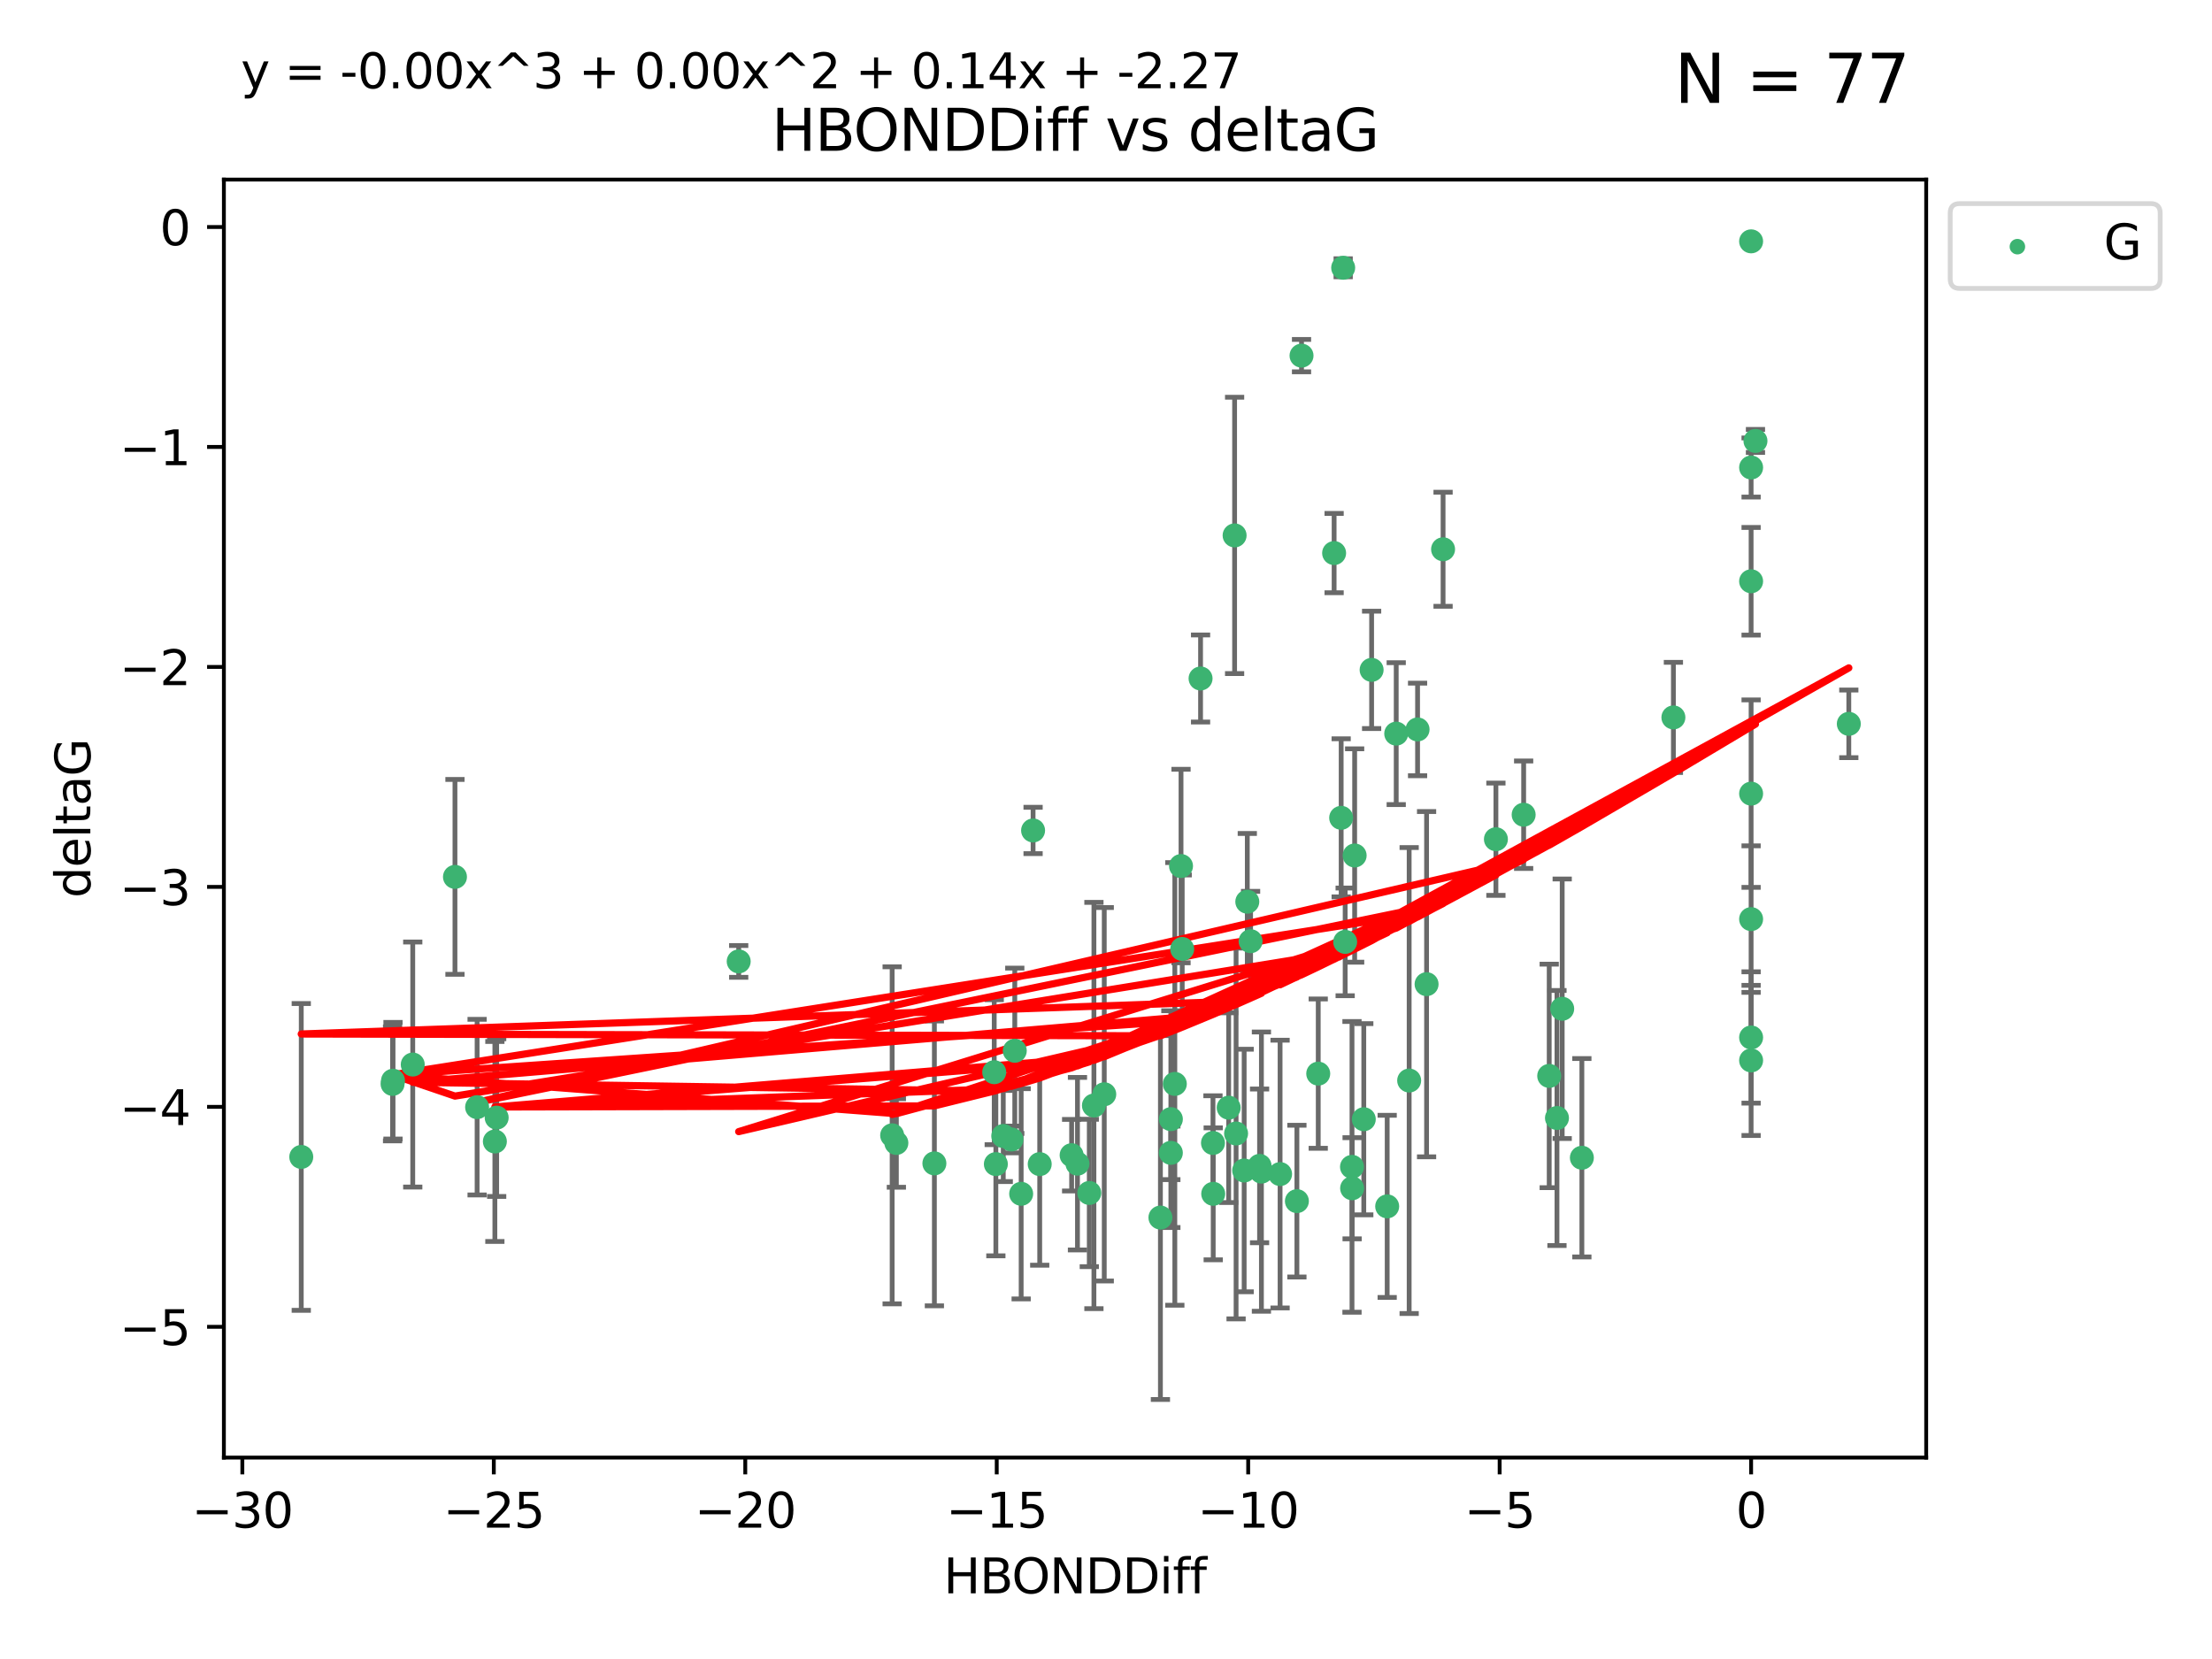 <?xml version="1.0" encoding="utf-8" standalone="no"?>
<!DOCTYPE svg PUBLIC "-//W3C//DTD SVG 1.1//EN"
  "http://www.w3.org/Graphics/SVG/1.1/DTD/svg11.dtd">
<svg xmlns:xlink="http://www.w3.org/1999/xlink" width="460.8pt" height="345.6pt" viewBox="0 0 460.8 345.6" xmlns="http://www.w3.org/2000/svg" version="1.1">
 <defs>
  <style type="text/css">*{stroke-linejoin: round; stroke-linecap: butt}</style>
 </defs>
 <g id="figure_1">
  <g id="patch_1">
   <path d="M 0 345.6 
L 460.8 345.6 
L 460.8 0 
L 0 0 
z
" style="fill: #ffffff"/>
  </g>
  <g id="axes_1">
   <g id="patch_2">
    <path d="M 46.64 303.64 
L 401.26 303.64 
L 401.26 37.411 
L 46.64 37.411 
z
" style="fill: #ffffff"/>
   </g>
   <g id="PathCollection_1">
    <defs>
     <path id="m2b21049354" d="M 0 1.118 
C 0.297 1.118 0.581 1 0.791 0.791 
C 1 0.581 1.118 0.297 1.118 0 
C 1.118 -0.297 1 -0.581 0.791 -0.791 
C 0.581 -1 0.297 -1.118 0 -1.118 
C -0.297 -1.118 -0.581 -1 -0.791 -0.791 
C -1 -0.581 -1.118 -0.297 -1.118 0 
C -1.118 0.297 -1 0.581 -0.791 0.791 
C -0.581 1 -0.297 1.118 0 1.118 
z
" style="stroke: #3cb371"/>
    </defs>
    <g clip-path="url(#pd3317a0eda)">
     <use xlink:href="#m2b21049354" x="212.727" y="248.691" style="fill: #3cb371; stroke: #3cb371"/>
     <use xlink:href="#m2b21049354" x="216.592" y="242.505" style="fill: #3cb371; stroke: #3cb371"/>
     <use xlink:href="#m2b21049354" x="260.521" y="196.07" style="fill: #3cb371; stroke: #3cb371"/>
     <use xlink:href="#m2b21049354" x="252.685" y="238.102" style="fill: #3cb371; stroke: #3cb371"/>
     <use xlink:href="#m2b21049354" x="85.983" y="221.763" style="fill: #3cb371; stroke: #3cb371"/>
     <use xlink:href="#m2b21049354" x="207.116" y="223.36" style="fill: #3cb371; stroke: #3cb371"/>
     <use xlink:href="#m2b21049354" x="226.919" y="248.517" style="fill: #3cb371; stroke: #3cb371"/>
     <use xlink:href="#m2b21049354" x="186.73" y="238.102" style="fill: #3cb371; stroke: #3cb371"/>
     <use xlink:href="#m2b21049354" x="81.87" y="225.131" style="fill: #3cb371; stroke: #3cb371"/>
     <use xlink:href="#m2b21049354" x="94.778" y="182.67" style="fill: #3cb371; stroke: #3cb371"/>
     <use xlink:href="#m2b21049354" x="281.671" y="247.536" style="fill: #3cb371; stroke: #3cb371"/>
     <use xlink:href="#m2b21049354" x="207.456" y="242.502" style="fill: #3cb371; stroke: #3cb371"/>
     <use xlink:href="#m2b21049354" x="194.65" y="242.354" style="fill: #3cb371; stroke: #3cb371"/>
     <use xlink:href="#m2b21049354" x="103.09" y="237.79" style="fill: #3cb371; stroke: #3cb371"/>
     <use xlink:href="#m2b21049354" x="230.037" y="227.955" style="fill: #3cb371; stroke: #3cb371"/>
     <use xlink:href="#m2b21049354" x="270.168" y="250.217" style="fill: #3cb371; stroke: #3cb371"/>
     <use xlink:href="#m2b21049354" x="224.458" y="242.416" style="fill: #3cb371; stroke: #3cb371"/>
     <use xlink:href="#m2b21049354" x="257.499" y="236.13" style="fill: #3cb371; stroke: #3cb371"/>
     <use xlink:href="#m2b21049354" x="262.393" y="242.871" style="fill: #3cb371; stroke: #3cb371"/>
     <use xlink:href="#m2b21049354" x="241.737" y="253.638" style="fill: #3cb371; stroke: #3cb371"/>
     <use xlink:href="#m2b21049354" x="62.759" y="241.011" style="fill: #3cb371; stroke: #3cb371"/>
     <use xlink:href="#m2b21049354" x="259.181" y="243.836" style="fill: #3cb371; stroke: #3cb371"/>
     <use xlink:href="#m2b21049354" x="208.999" y="236.648" style="fill: #3cb371; stroke: #3cb371"/>
     <use xlink:href="#m2b21049354" x="103.465" y="232.821" style="fill: #3cb371; stroke: #3cb371"/>
     <use xlink:href="#m2b21049354" x="227.884" y="230.297" style="fill: #3cb371; stroke: #3cb371"/>
     <use xlink:href="#m2b21049354" x="257.191" y="111.536" style="fill: #3cb371; stroke: #3cb371"/>
     <use xlink:href="#m2b21049354" x="288.976" y="251.31" style="fill: #3cb371; stroke: #3cb371"/>
     <use xlink:href="#m2b21049354" x="210.703" y="237.373" style="fill: #3cb371; stroke: #3cb371"/>
     <use xlink:href="#m2b21049354" x="243.913" y="233.137" style="fill: #3cb371; stroke: #3cb371"/>
     <use xlink:href="#m2b21049354" x="262.778" y="244.07" style="fill: #3cb371; stroke: #3cb371"/>
     <use xlink:href="#m2b21049354" x="185.851" y="236.508" style="fill: #3cb371; stroke: #3cb371"/>
     <use xlink:href="#m2b21049354" x="223.24" y="240.646" style="fill: #3cb371; stroke: #3cb371"/>
     <use xlink:href="#m2b21049354" x="255.956" y="230.749" style="fill: #3cb371; stroke: #3cb371"/>
     <use xlink:href="#m2b21049354" x="246.277" y="197.691" style="fill: #3cb371; stroke: #3cb371"/>
     <use xlink:href="#m2b21049354" x="252.735" y="248.693" style="fill: #3cb371; stroke: #3cb371"/>
     <use xlink:href="#m2b21049354" x="385.141" y="150.79" style="fill: #3cb371; stroke: #3cb371"/>
     <use xlink:href="#m2b21049354" x="280.223" y="196.212" style="fill: #3cb371; stroke: #3cb371"/>
     <use xlink:href="#m2b21049354" x="266.665" y="244.58" style="fill: #3cb371; stroke: #3cb371"/>
     <use xlink:href="#m2b21049354" x="281.646" y="243.079" style="fill: #3cb371; stroke: #3cb371"/>
     <use xlink:href="#m2b21049354" x="284.101" y="233.156" style="fill: #3cb371; stroke: #3cb371"/>
     <use xlink:href="#m2b21049354" x="243.909" y="240.158" style="fill: #3cb371; stroke: #3cb371"/>
     <use xlink:href="#m2b21049354" x="282.198" y="178.215" style="fill: #3cb371; stroke: #3cb371"/>
     <use xlink:href="#m2b21049354" x="274.613" y="223.657" style="fill: #3cb371; stroke: #3cb371"/>
     <use xlink:href="#m2b21049354" x="271.132" y="74.085" style="fill: #3cb371; stroke: #3cb371"/>
     <use xlink:href="#m2b21049354" x="211.397" y="218.896" style="fill: #3cb371; stroke: #3cb371"/>
     <use xlink:href="#m2b21049354" x="297.182" y="205.02" style="fill: #3cb371; stroke: #3cb371"/>
     <use xlink:href="#m2b21049354" x="81.78" y="225.798" style="fill: #3cb371; stroke: #3cb371"/>
     <use xlink:href="#m2b21049354" x="250.1" y="141.34" style="fill: #3cb371; stroke: #3cb371"/>
     <use xlink:href="#m2b21049354" x="277.921" y="115.216" style="fill: #3cb371; stroke: #3cb371"/>
     <use xlink:href="#m2b21049354" x="300.619" y="114.422" style="fill: #3cb371; stroke: #3cb371"/>
     <use xlink:href="#m2b21049354" x="99.391" y="230.638" style="fill: #3cb371; stroke: #3cb371"/>
     <use xlink:href="#m2b21049354" x="317.404" y="169.721" style="fill: #3cb371; stroke: #3cb371"/>
     <use xlink:href="#m2b21049354" x="246.028" y="180.41" style="fill: #3cb371; stroke: #3cb371"/>
     <use xlink:href="#m2b21049354" x="244.738" y="225.797" style="fill: #3cb371; stroke: #3cb371"/>
     <use xlink:href="#m2b21049354" x="153.884" y="200.28" style="fill: #3cb371; stroke: #3cb371"/>
     <use xlink:href="#m2b21049354" x="290.858" y="152.83" style="fill: #3cb371; stroke: #3cb371"/>
     <use xlink:href="#m2b21049354" x="311.626" y="174.823" style="fill: #3cb371; stroke: #3cb371"/>
     <use xlink:href="#m2b21049354" x="295.306" y="151.956" style="fill: #3cb371; stroke: #3cb371"/>
     <use xlink:href="#m2b21049354" x="325.435" y="210.144" style="fill: #3cb371; stroke: #3cb371"/>
     <use xlink:href="#m2b21049354" x="324.345" y="232.901" style="fill: #3cb371; stroke: #3cb371"/>
     <use xlink:href="#m2b21049354" x="293.554" y="225.096" style="fill: #3cb371; stroke: #3cb371"/>
     <use xlink:href="#m2b21049354" x="364.788" y="191.466" style="fill: #3cb371; stroke: #3cb371"/>
     <use xlink:href="#m2b21049354" x="279.809" y="55.778" style="fill: #3cb371; stroke: #3cb371"/>
     <use xlink:href="#m2b21049354" x="285.733" y="139.545" style="fill: #3cb371; stroke: #3cb371"/>
     <use xlink:href="#m2b21049354" x="364.788" y="216.124" style="fill: #3cb371; stroke: #3cb371"/>
     <use xlink:href="#m2b21049354" x="364.788" y="121.09" style="fill: #3cb371; stroke: #3cb371"/>
     <use xlink:href="#m2b21049354" x="364.788" y="50.277" style="fill: #3cb371; stroke: #3cb371"/>
     <use xlink:href="#m2b21049354" x="259.835" y="187.84" style="fill: #3cb371; stroke: #3cb371"/>
     <use xlink:href="#m2b21049354" x="215.21" y="173.001" style="fill: #3cb371; stroke: #3cb371"/>
     <use xlink:href="#m2b21049354" x="322.729" y="224.132" style="fill: #3cb371; stroke: #3cb371"/>
     <use xlink:href="#m2b21049354" x="329.532" y="241.18" style="fill: #3cb371; stroke: #3cb371"/>
     <use xlink:href="#m2b21049354" x="348.6" y="149.451" style="fill: #3cb371; stroke: #3cb371"/>
     <use xlink:href="#m2b21049354" x="365.695" y="91.853" style="fill: #3cb371; stroke: #3cb371"/>
     <use xlink:href="#m2b21049354" x="364.788" y="220.907" style="fill: #3cb371; stroke: #3cb371"/>
     <use xlink:href="#m2b21049354" x="364.788" y="165.329" style="fill: #3cb371; stroke: #3cb371"/>
     <use xlink:href="#m2b21049354" x="364.788" y="97.388" style="fill: #3cb371; stroke: #3cb371"/>
     <use xlink:href="#m2b21049354" x="279.389" y="170.367" style="fill: #3cb371; stroke: #3cb371"/>
    </g>
   </g>
   <g id="matplotlib.axis_1">
    <g id="xtick_1">
     <g id="line2d_1">
      <defs>
       <path id="madc576a095" d="M 0 0 
L 0 3.5 
" style="stroke: #000000; stroke-width: 0.8"/>
      </defs>
      <g>
       <use xlink:href="#madc576a095" x="50.486" y="303.64" style="stroke: #000000; stroke-width: 0.8"/>
      </g>
     </g>
     <g id="text_1">
      <!-- −30 -->
      <g transform="translate(39.933 318.238)scale(0.1 -0.1)">
       <defs>
        <path id="DejaVuSans-2212" d="M 678 2272 
L 4684 2272 
L 4684 1741 
L 678 1741 
L 678 2272 
z
" transform="scale(0.016)"/>
        <path id="DejaVuSans-33" d="M 2597 2516 
Q 3050 2419 3304 2112 
Q 3559 1806 3559 1356 
Q 3559 666 3084 287 
Q 2609 -91 1734 -91 
Q 1441 -91 1130 -33 
Q 819 25 488 141 
L 488 750 
Q 750 597 1062 519 
Q 1375 441 1716 441 
Q 2309 441 2620 675 
Q 2931 909 2931 1356 
Q 2931 1769 2642 2001 
Q 2353 2234 1838 2234 
L 1294 2234 
L 1294 2753 
L 1863 2753 
Q 2328 2753 2575 2939 
Q 2822 3125 2822 3475 
Q 2822 3834 2567 4026 
Q 2313 4219 1838 4219 
Q 1578 4219 1281 4162 
Q 984 4106 628 3988 
L 628 4550 
Q 988 4650 1302 4700 
Q 1616 4750 1894 4750 
Q 2613 4750 3031 4423 
Q 3450 4097 3450 3541 
Q 3450 3153 3228 2886 
Q 3006 2619 2597 2516 
z
" transform="scale(0.016)"/>
        <path id="DejaVuSans-30" d="M 2034 4250 
Q 1547 4250 1301 3770 
Q 1056 3291 1056 2328 
Q 1056 1369 1301 889 
Q 1547 409 2034 409 
Q 2525 409 2770 889 
Q 3016 1369 3016 2328 
Q 3016 3291 2770 3770 
Q 2525 4250 2034 4250 
z
M 2034 4750 
Q 2819 4750 3233 4129 
Q 3647 3509 3647 2328 
Q 3647 1150 3233 529 
Q 2819 -91 2034 -91 
Q 1250 -91 836 529 
Q 422 1150 422 2328 
Q 422 3509 836 4129 
Q 1250 4750 2034 4750 
z
" transform="scale(0.016)"/>
       </defs>
       <use xlink:href="#DejaVuSans-2212"/>
       <use xlink:href="#DejaVuSans-33" x="83.789"/>
       <use xlink:href="#DejaVuSans-30" x="147.412"/>
      </g>
     </g>
    </g>
    <g id="xtick_2">
     <g id="line2d_2">
      <g>
       <use xlink:href="#madc576a095" x="102.869" y="303.64" style="stroke: #000000; stroke-width: 0.8"/>
      </g>
     </g>
     <g id="text_2">
      <!-- −25 -->
      <g transform="translate(92.317 318.238)scale(0.1 -0.1)">
       <defs>
        <path id="DejaVuSans-32" d="M 1228 531 
L 3431 531 
L 3431 0 
L 469 0 
L 469 531 
Q 828 903 1448 1529 
Q 2069 2156 2228 2338 
Q 2531 2678 2651 2914 
Q 2772 3150 2772 3378 
Q 2772 3750 2511 3984 
Q 2250 4219 1831 4219 
Q 1534 4219 1204 4116 
Q 875 4013 500 3803 
L 500 4441 
Q 881 4594 1212 4672 
Q 1544 4750 1819 4750 
Q 2544 4750 2975 4387 
Q 3406 4025 3406 3419 
Q 3406 3131 3298 2873 
Q 3191 2616 2906 2266 
Q 2828 2175 2409 1742 
Q 1991 1309 1228 531 
z
" transform="scale(0.016)"/>
        <path id="DejaVuSans-35" d="M 691 4666 
L 3169 4666 
L 3169 4134 
L 1269 4134 
L 1269 2991 
Q 1406 3038 1543 3061 
Q 1681 3084 1819 3084 
Q 2600 3084 3056 2656 
Q 3513 2228 3513 1497 
Q 3513 744 3044 326 
Q 2575 -91 1722 -91 
Q 1428 -91 1123 -41 
Q 819 9 494 109 
L 494 744 
Q 775 591 1075 516 
Q 1375 441 1709 441 
Q 2250 441 2565 725 
Q 2881 1009 2881 1497 
Q 2881 1984 2565 2268 
Q 2250 2553 1709 2553 
Q 1456 2553 1204 2497 
Q 953 2441 691 2322 
L 691 4666 
z
" transform="scale(0.016)"/>
       </defs>
       <use xlink:href="#DejaVuSans-2212"/>
       <use xlink:href="#DejaVuSans-32" x="83.789"/>
       <use xlink:href="#DejaVuSans-35" x="147.412"/>
      </g>
     </g>
    </g>
    <g id="xtick_3">
     <g id="line2d_3">
      <g>
       <use xlink:href="#madc576a095" x="155.253" y="303.64" style="stroke: #000000; stroke-width: 0.8"/>
      </g>
     </g>
     <g id="text_3">
      <!-- −20 -->
      <g transform="translate(144.701 318.238)scale(0.1 -0.1)">
       <use xlink:href="#DejaVuSans-2212"/>
       <use xlink:href="#DejaVuSans-32" x="83.789"/>
       <use xlink:href="#DejaVuSans-30" x="147.412"/>
      </g>
     </g>
    </g>
    <g id="xtick_4">
     <g id="line2d_4">
      <g>
       <use xlink:href="#madc576a095" x="207.637" y="303.64" style="stroke: #000000; stroke-width: 0.8"/>
      </g>
     </g>
     <g id="text_4">
      <!-- −15 -->
      <g transform="translate(197.084 318.238)scale(0.1 -0.1)">
       <defs>
        <path id="DejaVuSans-31" d="M 794 531 
L 1825 531 
L 1825 4091 
L 703 3866 
L 703 4441 
L 1819 4666 
L 2450 4666 
L 2450 531 
L 3481 531 
L 3481 0 
L 794 0 
L 794 531 
z
" transform="scale(0.016)"/>
       </defs>
       <use xlink:href="#DejaVuSans-2212"/>
       <use xlink:href="#DejaVuSans-31" x="83.789"/>
       <use xlink:href="#DejaVuSans-35" x="147.412"/>
      </g>
     </g>
    </g>
    <g id="xtick_5">
     <g id="line2d_5">
      <g>
       <use xlink:href="#madc576a095" x="260.02" y="303.64" style="stroke: #000000; stroke-width: 0.8"/>
      </g>
     </g>
     <g id="text_5">
      <!-- −10 -->
      <g transform="translate(249.468 318.238)scale(0.1 -0.1)">
       <use xlink:href="#DejaVuSans-2212"/>
       <use xlink:href="#DejaVuSans-31" x="83.789"/>
       <use xlink:href="#DejaVuSans-30" x="147.412"/>
      </g>
     </g>
    </g>
    <g id="xtick_6">
     <g id="line2d_6">
      <g>
       <use xlink:href="#madc576a095" x="312.404" y="303.64" style="stroke: #000000; stroke-width: 0.8"/>
      </g>
     </g>
     <g id="text_6">
      <!-- −5 -->
      <g transform="translate(305.033 318.238)scale(0.1 -0.1)">
       <use xlink:href="#DejaVuSans-2212"/>
       <use xlink:href="#DejaVuSans-35" x="83.789"/>
      </g>
     </g>
    </g>
    <g id="xtick_7">
     <g id="line2d_7">
      <g>
       <use xlink:href="#madc576a095" x="364.788" y="303.64" style="stroke: #000000; stroke-width: 0.8"/>
      </g>
     </g>
     <g id="text_7">
      <!-- 0 -->
      <g transform="translate(361.606 318.238)scale(0.1 -0.1)">
       <use xlink:href="#DejaVuSans-30"/>
      </g>
     </g>
    </g>
    <g id="text_8">
     <!-- HBONDDiff -->
     <g transform="translate(196.561 331.917)scale(0.1 -0.1)">
      <defs>
       <path id="DejaVuSans-48" d="M 628 4666 
L 1259 4666 
L 1259 2753 
L 3553 2753 
L 3553 4666 
L 4184 4666 
L 4184 0 
L 3553 0 
L 3553 2222 
L 1259 2222 
L 1259 0 
L 628 0 
L 628 4666 
z
" transform="scale(0.016)"/>
       <path id="DejaVuSans-42" d="M 1259 2228 
L 1259 519 
L 2272 519 
Q 2781 519 3026 730 
Q 3272 941 3272 1375 
Q 3272 1813 3026 2020 
Q 2781 2228 2272 2228 
L 1259 2228 
z
M 1259 4147 
L 1259 2741 
L 2194 2741 
Q 2656 2741 2882 2914 
Q 3109 3088 3109 3444 
Q 3109 3797 2882 3972 
Q 2656 4147 2194 4147 
L 1259 4147 
z
M 628 4666 
L 2241 4666 
Q 2963 4666 3353 4366 
Q 3744 4066 3744 3513 
Q 3744 3084 3544 2831 
Q 3344 2578 2956 2516 
Q 3422 2416 3680 2098 
Q 3938 1781 3938 1306 
Q 3938 681 3513 340 
Q 3088 0 2303 0 
L 628 0 
L 628 4666 
z
" transform="scale(0.016)"/>
       <path id="DejaVuSans-4f" d="M 2522 4238 
Q 1834 4238 1429 3725 
Q 1025 3213 1025 2328 
Q 1025 1447 1429 934 
Q 1834 422 2522 422 
Q 3209 422 3611 934 
Q 4013 1447 4013 2328 
Q 4013 3213 3611 3725 
Q 3209 4238 2522 4238 
z
M 2522 4750 
Q 3503 4750 4090 4092 
Q 4678 3434 4678 2328 
Q 4678 1225 4090 567 
Q 3503 -91 2522 -91 
Q 1538 -91 948 565 
Q 359 1222 359 2328 
Q 359 3434 948 4092 
Q 1538 4750 2522 4750 
z
" transform="scale(0.016)"/>
       <path id="DejaVuSans-4e" d="M 628 4666 
L 1478 4666 
L 3547 763 
L 3547 4666 
L 4159 4666 
L 4159 0 
L 3309 0 
L 1241 3903 
L 1241 0 
L 628 0 
L 628 4666 
z
" transform="scale(0.016)"/>
       <path id="DejaVuSans-44" d="M 1259 4147 
L 1259 519 
L 2022 519 
Q 2988 519 3436 956 
Q 3884 1394 3884 2338 
Q 3884 3275 3436 3711 
Q 2988 4147 2022 4147 
L 1259 4147 
z
M 628 4666 
L 1925 4666 
Q 3281 4666 3915 4102 
Q 4550 3538 4550 2338 
Q 4550 1131 3912 565 
Q 3275 0 1925 0 
L 628 0 
L 628 4666 
z
" transform="scale(0.016)"/>
       <path id="DejaVuSans-69" d="M 603 3500 
L 1178 3500 
L 1178 0 
L 603 0 
L 603 3500 
z
M 603 4863 
L 1178 4863 
L 1178 4134 
L 603 4134 
L 603 4863 
z
" transform="scale(0.016)"/>
       <path id="DejaVuSans-66" d="M 2375 4863 
L 2375 4384 
L 1825 4384 
Q 1516 4384 1395 4259 
Q 1275 4134 1275 3809 
L 1275 3500 
L 2222 3500 
L 2222 3053 
L 1275 3053 
L 1275 0 
L 697 0 
L 697 3053 
L 147 3053 
L 147 3500 
L 697 3500 
L 697 3744 
Q 697 4328 969 4595 
Q 1241 4863 1831 4863 
L 2375 4863 
z
" transform="scale(0.016)"/>
      </defs>
      <use xlink:href="#DejaVuSans-48"/>
      <use xlink:href="#DejaVuSans-42" x="75.195"/>
      <use xlink:href="#DejaVuSans-4f" x="142.049"/>
      <use xlink:href="#DejaVuSans-4e" x="220.76"/>
      <use xlink:href="#DejaVuSans-44" x="295.564"/>
      <use xlink:href="#DejaVuSans-44" x="372.566"/>
      <use xlink:href="#DejaVuSans-69" x="449.568"/>
      <use xlink:href="#DejaVuSans-66" x="477.352"/>
      <use xlink:href="#DejaVuSans-66" x="512.557"/>
     </g>
    </g>
   </g>
   <g id="matplotlib.axis_2">
    <g id="ytick_1">
     <g id="line2d_8">
      <defs>
       <path id="m69646405a8" d="M 0 0 
L -3.5 0 
" style="stroke: #000000; stroke-width: 0.8"/>
      </defs>
      <g>
       <use xlink:href="#m69646405a8" x="46.64" y="276.398" style="stroke: #000000; stroke-width: 0.8"/>
      </g>
     </g>
     <g id="text_9">
      <!-- −5 -->
      <g transform="translate(24.898 280.197)scale(0.1 -0.1)">
       <use xlink:href="#DejaVuSans-2212"/>
       <use xlink:href="#DejaVuSans-35" x="83.789"/>
      </g>
     </g>
    </g>
    <g id="ytick_2">
     <g id="line2d_9">
      <g>
       <use xlink:href="#m69646405a8" x="46.64" y="230.575" style="stroke: #000000; stroke-width: 0.8"/>
      </g>
     </g>
     <g id="text_10">
      <!-- −4 -->
      <g transform="translate(24.898 234.375)scale(0.1 -0.1)">
       <defs>
        <path id="DejaVuSans-34" d="M 2419 4116 
L 825 1625 
L 2419 1625 
L 2419 4116 
z
M 2253 4666 
L 3047 4666 
L 3047 1625 
L 3713 1625 
L 3713 1100 
L 3047 1100 
L 3047 0 
L 2419 0 
L 2419 1100 
L 313 1100 
L 313 1709 
L 2253 4666 
z
" transform="scale(0.016)"/>
       </defs>
       <use xlink:href="#DejaVuSans-2212"/>
       <use xlink:href="#DejaVuSans-34" x="83.789"/>
      </g>
     </g>
    </g>
    <g id="ytick_3">
     <g id="line2d_10">
      <g>
       <use xlink:href="#m69646405a8" x="46.64" y="184.753" style="stroke: #000000; stroke-width: 0.8"/>
      </g>
     </g>
     <g id="text_11">
      <!-- −3 -->
      <g transform="translate(24.898 188.552)scale(0.1 -0.1)">
       <use xlink:href="#DejaVuSans-2212"/>
       <use xlink:href="#DejaVuSans-33" x="83.789"/>
      </g>
     </g>
    </g>
    <g id="ytick_4">
     <g id="line2d_11">
      <g>
       <use xlink:href="#m69646405a8" x="46.64" y="138.93" style="stroke: #000000; stroke-width: 0.8"/>
      </g>
     </g>
     <g id="text_12">
      <!-- −2 -->
      <g transform="translate(24.898 142.729)scale(0.1 -0.1)">
       <use xlink:href="#DejaVuSans-2212"/>
       <use xlink:href="#DejaVuSans-32" x="83.789"/>
      </g>
     </g>
    </g>
    <g id="ytick_5">
     <g id="line2d_12">
      <g>
       <use xlink:href="#m69646405a8" x="46.64" y="93.107" style="stroke: #000000; stroke-width: 0.8"/>
      </g>
     </g>
     <g id="text_13">
      <!-- −1 -->
      <g transform="translate(24.898 96.906)scale(0.1 -0.1)">
       <use xlink:href="#DejaVuSans-2212"/>
       <use xlink:href="#DejaVuSans-31" x="83.789"/>
      </g>
     </g>
    </g>
    <g id="ytick_6">
     <g id="line2d_13">
      <g>
       <use xlink:href="#m69646405a8" x="46.64" y="47.285" style="stroke: #000000; stroke-width: 0.8"/>
      </g>
     </g>
     <g id="text_14">
      <!-- 0 -->
      <g transform="translate(33.278 51.084)scale(0.1 -0.1)">
       <use xlink:href="#DejaVuSans-30"/>
      </g>
     </g>
    </g>
    <g id="text_15">
     <!-- deltaG -->
     <g transform="translate(18.818 187.064)rotate(-90)scale(0.1 -0.1)">
      <defs>
       <path id="DejaVuSans-64" d="M 2906 2969 
L 2906 4863 
L 3481 4863 
L 3481 0 
L 2906 0 
L 2906 525 
Q 2725 213 2448 61 
Q 2172 -91 1784 -91 
Q 1150 -91 751 415 
Q 353 922 353 1747 
Q 353 2572 751 3078 
Q 1150 3584 1784 3584 
Q 2172 3584 2448 3432 
Q 2725 3281 2906 2969 
z
M 947 1747 
Q 947 1113 1208 752 
Q 1469 391 1925 391 
Q 2381 391 2643 752 
Q 2906 1113 2906 1747 
Q 2906 2381 2643 2742 
Q 2381 3103 1925 3103 
Q 1469 3103 1208 2742 
Q 947 2381 947 1747 
z
" transform="scale(0.016)"/>
       <path id="DejaVuSans-65" d="M 3597 1894 
L 3597 1613 
L 953 1613 
Q 991 1019 1311 708 
Q 1631 397 2203 397 
Q 2534 397 2845 478 
Q 3156 559 3463 722 
L 3463 178 
Q 3153 47 2828 -22 
Q 2503 -91 2169 -91 
Q 1331 -91 842 396 
Q 353 884 353 1716 
Q 353 2575 817 3079 
Q 1281 3584 2069 3584 
Q 2775 3584 3186 3129 
Q 3597 2675 3597 1894 
z
M 3022 2063 
Q 3016 2534 2758 2815 
Q 2500 3097 2075 3097 
Q 1594 3097 1305 2825 
Q 1016 2553 972 2059 
L 3022 2063 
z
" transform="scale(0.016)"/>
       <path id="DejaVuSans-6c" d="M 603 4863 
L 1178 4863 
L 1178 0 
L 603 0 
L 603 4863 
z
" transform="scale(0.016)"/>
       <path id="DejaVuSans-74" d="M 1172 4494 
L 1172 3500 
L 2356 3500 
L 2356 3053 
L 1172 3053 
L 1172 1153 
Q 1172 725 1289 603 
Q 1406 481 1766 481 
L 2356 481 
L 2356 0 
L 1766 0 
Q 1100 0 847 248 
Q 594 497 594 1153 
L 594 3053 
L 172 3053 
L 172 3500 
L 594 3500 
L 594 4494 
L 1172 4494 
z
" transform="scale(0.016)"/>
       <path id="DejaVuSans-61" d="M 2194 1759 
Q 1497 1759 1228 1600 
Q 959 1441 959 1056 
Q 959 750 1161 570 
Q 1363 391 1709 391 
Q 2188 391 2477 730 
Q 2766 1069 2766 1631 
L 2766 1759 
L 2194 1759 
z
M 3341 1997 
L 3341 0 
L 2766 0 
L 2766 531 
Q 2569 213 2275 61 
Q 1981 -91 1556 -91 
Q 1019 -91 701 211 
Q 384 513 384 1019 
Q 384 1609 779 1909 
Q 1175 2209 1959 2209 
L 2766 2209 
L 2766 2266 
Q 2766 2663 2505 2880 
Q 2244 3097 1772 3097 
Q 1472 3097 1187 3025 
Q 903 2953 641 2809 
L 641 3341 
Q 956 3463 1253 3523 
Q 1550 3584 1831 3584 
Q 2591 3584 2966 3190 
Q 3341 2797 3341 1997 
z
" transform="scale(0.016)"/>
       <path id="DejaVuSans-47" d="M 3809 666 
L 3809 1919 
L 2778 1919 
L 2778 2438 
L 4434 2438 
L 4434 434 
Q 4069 175 3628 42 
Q 3188 -91 2688 -91 
Q 1594 -91 976 548 
Q 359 1188 359 2328 
Q 359 3472 976 4111 
Q 1594 4750 2688 4750 
Q 3144 4750 3555 4637 
Q 3966 4525 4313 4306 
L 4313 3634 
Q 3963 3931 3569 4081 
Q 3175 4231 2741 4231 
Q 1884 4231 1454 3753 
Q 1025 3275 1025 2328 
Q 1025 1384 1454 906 
Q 1884 428 2741 428 
Q 3075 428 3337 486 
Q 3600 544 3809 666 
z
" transform="scale(0.016)"/>
      </defs>
      <use xlink:href="#DejaVuSans-64"/>
      <use xlink:href="#DejaVuSans-65" x="63.477"/>
      <use xlink:href="#DejaVuSans-6c" x="125"/>
      <use xlink:href="#DejaVuSans-74" x="152.783"/>
      <use xlink:href="#DejaVuSans-61" x="191.992"/>
      <use xlink:href="#DejaVuSans-47" x="253.271"/>
     </g>
    </g>
   </g>
   <g id="LineCollection_1">
    <path d="M 212.727 270.589 
L 212.727 226.792 
" clip-path="url(#pd3317a0eda)" style="fill: none; stroke: #696969"/>
    <path d="M 216.592 263.566 
L 216.592 221.443 
" clip-path="url(#pd3317a0eda)" style="fill: none; stroke: #696969"/>
    <path d="M 260.521 206.458 
L 260.521 185.682 
" clip-path="url(#pd3317a0eda)" style="fill: none; stroke: #696969"/>
    <path d="M 252.685 247.94 
L 252.685 228.265 
" clip-path="url(#pd3317a0eda)" style="fill: none; stroke: #696969"/>
    <path d="M 85.983 247.285 
L 85.983 196.24 
" clip-path="url(#pd3317a0eda)" style="fill: none; stroke: #696969"/>
    <path d="M 207.116 238.453 
L 207.116 208.267 
" clip-path="url(#pd3317a0eda)" style="fill: none; stroke: #696969"/>
    <path d="M 226.919 263.869 
L 226.919 233.166 
" clip-path="url(#pd3317a0eda)" style="fill: none; stroke: #696969"/>
    <path d="M 186.73 247.327 
L 186.73 228.877 
" clip-path="url(#pd3317a0eda)" style="fill: none; stroke: #696969"/>
    <path d="M 81.87 237.279 
L 81.87 212.984 
" clip-path="url(#pd3317a0eda)" style="fill: none; stroke: #696969"/>
    <path d="M 94.778 202.966 
L 94.778 162.375 
" clip-path="url(#pd3317a0eda)" style="fill: none; stroke: #696969"/>
    <path d="M 281.671 258.071 
L 281.671 237 
" clip-path="url(#pd3317a0eda)" style="fill: none; stroke: #696969"/>
    <path d="M 207.456 261.612 
L 207.456 223.392 
" clip-path="url(#pd3317a0eda)" style="fill: none; stroke: #696969"/>
    <path d="M 194.65 272.027 
L 194.65 212.68 
" clip-path="url(#pd3317a0eda)" style="fill: none; stroke: #696969"/>
    <path d="M 103.09 258.616 
L 103.09 216.964 
" clip-path="url(#pd3317a0eda)" style="fill: none; stroke: #696969"/>
    <path d="M 230.037 266.852 
L 230.037 189.058 
" clip-path="url(#pd3317a0eda)" style="fill: none; stroke: #696969"/>
    <path d="M 270.168 266.024 
L 270.168 234.41 
" clip-path="url(#pd3317a0eda)" style="fill: none; stroke: #696969"/>
    <path d="M 224.458 260.39 
L 224.458 224.443 
" clip-path="url(#pd3317a0eda)" style="fill: none; stroke: #696969"/>
    <path d="M 257.499 274.748 
L 257.499 197.511 
" clip-path="url(#pd3317a0eda)" style="fill: none; stroke: #696969"/>
    <path d="M 262.393 258.882 
L 262.393 226.86 
" clip-path="url(#pd3317a0eda)" style="fill: none; stroke: #696969"/>
    <path d="M 241.737 291.539 
L 241.737 215.737 
" clip-path="url(#pd3317a0eda)" style="fill: none; stroke: #696969"/>
    <path d="M 62.759 272.966 
L 62.759 209.055 
" clip-path="url(#pd3317a0eda)" style="fill: none; stroke: #696969"/>
    <path d="M 259.181 269.104 
L 259.181 218.569 
" clip-path="url(#pd3317a0eda)" style="fill: none; stroke: #696969"/>
    <path d="M 208.999 246.139 
L 208.999 227.157 
" clip-path="url(#pd3317a0eda)" style="fill: none; stroke: #696969"/>
    <path d="M 103.465 249.245 
L 103.465 216.398 
" clip-path="url(#pd3317a0eda)" style="fill: none; stroke: #696969"/>
    <path d="M 227.884 272.613 
L 227.884 187.982 
" clip-path="url(#pd3317a0eda)" style="fill: none; stroke: #696969"/>
    <path d="M 257.191 140.318 
L 257.191 82.754 
" clip-path="url(#pd3317a0eda)" style="fill: none; stroke: #696969"/>
    <path d="M 288.976 270.284 
L 288.976 232.337 
" clip-path="url(#pd3317a0eda)" style="fill: none; stroke: #696969"/>
    <path d="M 210.703 240.16 
L 210.703 234.585 
" clip-path="url(#pd3317a0eda)" style="fill: none; stroke: #696969"/>
    <path d="M 243.913 255.714 
L 243.913 210.56 
" clip-path="url(#pd3317a0eda)" style="fill: none; stroke: #696969"/>
    <path d="M 262.778 273.158 
L 262.778 214.983 
" clip-path="url(#pd3317a0eda)" style="fill: none; stroke: #696969"/>
    <path d="M 185.851 271.612 
L 185.851 201.404 
" clip-path="url(#pd3317a0eda)" style="fill: none; stroke: #696969"/>
    <path d="M 223.24 248.099 
L 223.24 233.194 
" clip-path="url(#pd3317a0eda)" style="fill: none; stroke: #696969"/>
    <path d="M 255.956 250.511 
L 255.956 210.986 
" clip-path="url(#pd3317a0eda)" style="fill: none; stroke: #696969"/>
    <path d="M 246.277 213.113 
L 246.277 182.269 
" clip-path="url(#pd3317a0eda)" style="fill: none; stroke: #696969"/>
    <path d="M 252.735 262.437 
L 252.735 234.949 
" clip-path="url(#pd3317a0eda)" style="fill: none; stroke: #696969"/>
    <path d="M 385.141 157.836 
L 385.141 143.744 
" clip-path="url(#pd3317a0eda)" style="fill: none; stroke: #696969"/>
    <path d="M 280.223 207.428 
L 280.223 184.995 
" clip-path="url(#pd3317a0eda)" style="fill: none; stroke: #696969"/>
    <path d="M 266.665 272.465 
L 266.665 216.695 
" clip-path="url(#pd3317a0eda)" style="fill: none; stroke: #696969"/>
    <path d="M 281.646 273.357 
L 281.646 212.8 
" clip-path="url(#pd3317a0eda)" style="fill: none; stroke: #696969"/>
    <path d="M 284.101 253.071 
L 284.101 213.241 
" clip-path="url(#pd3317a0eda)" style="fill: none; stroke: #696969"/>
    <path d="M 243.909 245.736 
L 243.909 234.58 
" clip-path="url(#pd3317a0eda)" style="fill: none; stroke: #696969"/>
    <path d="M 282.198 200.44 
L 282.198 155.991 
" clip-path="url(#pd3317a0eda)" style="fill: none; stroke: #696969"/>
    <path d="M 274.613 239.212 
L 274.613 208.102 
" clip-path="url(#pd3317a0eda)" style="fill: none; stroke: #696969"/>
    <path d="M 271.132 77.458 
L 271.132 70.712 
" clip-path="url(#pd3317a0eda)" style="fill: none; stroke: #696969"/>
    <path d="M 211.397 236.113 
L 211.397 201.679 
" clip-path="url(#pd3317a0eda)" style="fill: none; stroke: #696969"/>
    <path d="M 297.182 240.983 
L 297.182 169.058 
" clip-path="url(#pd3317a0eda)" style="fill: none; stroke: #696969"/>
    <path d="M 81.78 237.666 
L 81.78 213.931 
" clip-path="url(#pd3317a0eda)" style="fill: none; stroke: #696969"/>
    <path d="M 250.1 150.407 
L 250.1 132.272 
" clip-path="url(#pd3317a0eda)" style="fill: none; stroke: #696969"/>
    <path d="M 277.921 123.477 
L 277.921 106.955 
" clip-path="url(#pd3317a0eda)" style="fill: none; stroke: #696969"/>
    <path d="M 300.619 126.304 
L 300.619 102.54 
" clip-path="url(#pd3317a0eda)" style="fill: none; stroke: #696969"/>
    <path d="M 99.391 248.93 
L 99.391 212.347 
" clip-path="url(#pd3317a0eda)" style="fill: none; stroke: #696969"/>
    <path d="M 317.404 180.916 
L 317.404 158.526 
" clip-path="url(#pd3317a0eda)" style="fill: none; stroke: #696969"/>
    <path d="M 246.028 200.563 
L 246.028 160.257 
" clip-path="url(#pd3317a0eda)" style="fill: none; stroke: #696969"/>
    <path d="M 244.738 271.903 
L 244.738 179.69 
" clip-path="url(#pd3317a0eda)" style="fill: none; stroke: #696969"/>
    <path d="M 153.884 203.591 
L 153.884 196.968 
" clip-path="url(#pd3317a0eda)" style="fill: none; stroke: #696969"/>
    <path d="M 290.858 167.61 
L 290.858 138.05 
" clip-path="url(#pd3317a0eda)" style="fill: none; stroke: #696969"/>
    <path d="M 311.626 186.52 
L 311.626 163.126 
" clip-path="url(#pd3317a0eda)" style="fill: none; stroke: #696969"/>
    <path d="M 295.306 161.598 
L 295.306 142.314 
" clip-path="url(#pd3317a0eda)" style="fill: none; stroke: #696969"/>
    <path d="M 325.435 237.178 
L 325.435 183.109 
" clip-path="url(#pd3317a0eda)" style="fill: none; stroke: #696969"/>
    <path d="M 324.345 259.465 
L 324.345 206.337 
" clip-path="url(#pd3317a0eda)" style="fill: none; stroke: #696969"/>
    <path d="M 293.554 273.629 
L 293.554 176.563 
" clip-path="url(#pd3317a0eda)" style="fill: none; stroke: #696969"/>
    <path d="M 364.788 206.726 
L 364.788 176.206 
" clip-path="url(#pd3317a0eda)" style="fill: none; stroke: #696969"/>
    <path d="M 279.809 57.653 
L 279.809 53.904 
" clip-path="url(#pd3317a0eda)" style="fill: none; stroke: #696969"/>
    <path d="M 285.733 151.768 
L 285.733 127.323 
" clip-path="url(#pd3317a0eda)" style="fill: none; stroke: #696969"/>
    <path d="M 364.788 229.802 
L 364.788 202.447 
" clip-path="url(#pd3317a0eda)" style="fill: none; stroke: #696969"/>
    <path d="M 364.788 132.3 
L 364.788 109.88 
" clip-path="url(#pd3317a0eda)" style="fill: none; stroke: #696969"/>
    <path d="M 364.788 51.042 
L 364.788 49.513 
" clip-path="url(#pd3317a0eda)" style="fill: none; stroke: #696969"/>
    <path d="M 259.835 202.05 
L 259.835 173.63 
" clip-path="url(#pd3317a0eda)" style="fill: none; stroke: #696969"/>
    <path d="M 215.21 177.827 
L 215.21 168.175 
" clip-path="url(#pd3317a0eda)" style="fill: none; stroke: #696969"/>
    <path d="M 322.729 247.414 
L 322.729 200.85 
" clip-path="url(#pd3317a0eda)" style="fill: none; stroke: #696969"/>
    <path d="M 329.532 261.847 
L 329.532 220.513 
" clip-path="url(#pd3317a0eda)" style="fill: none; stroke: #696969"/>
    <path d="M 348.6 160.929 
L 348.6 137.972 
" clip-path="url(#pd3317a0eda)" style="fill: none; stroke: #696969"/>
    <path d="M 365.695 94.248 
L 365.695 89.458 
" clip-path="url(#pd3317a0eda)" style="fill: none; stroke: #696969"/>
    <path d="M 364.788 236.546 
L 364.788 205.268 
" clip-path="url(#pd3317a0eda)" style="fill: none; stroke: #696969"/>
    <path d="M 364.788 184.853 
L 364.788 145.805 
" clip-path="url(#pd3317a0eda)" style="fill: none; stroke: #696969"/>
    <path d="M 364.788 103.545 
L 364.788 91.231 
" clip-path="url(#pd3317a0eda)" style="fill: none; stroke: #696969"/>
    <path d="M 279.389 186.834 
L 279.389 153.9 
" clip-path="url(#pd3317a0eda)" style="fill: none; stroke: #696969"/>
   </g>
   <g id="line2d_14">
    <defs>
     <path id="m2918c46789" d="M 2 0 
L -2 -0 
" style="stroke: #696969"/>
    </defs>
    <g clip-path="url(#pd3317a0eda)">
     <use xlink:href="#m2918c46789" x="212.727" y="270.589" style="fill: #696969; stroke: #696969"/>
     <use xlink:href="#m2918c46789" x="216.592" y="263.566" style="fill: #696969; stroke: #696969"/>
     <use xlink:href="#m2918c46789" x="260.521" y="206.458" style="fill: #696969; stroke: #696969"/>
     <use xlink:href="#m2918c46789" x="252.685" y="247.94" style="fill: #696969; stroke: #696969"/>
     <use xlink:href="#m2918c46789" x="85.983" y="247.285" style="fill: #696969; stroke: #696969"/>
     <use xlink:href="#m2918c46789" x="207.116" y="238.453" style="fill: #696969; stroke: #696969"/>
     <use xlink:href="#m2918c46789" x="226.919" y="263.869" style="fill: #696969; stroke: #696969"/>
     <use xlink:href="#m2918c46789" x="186.73" y="247.327" style="fill: #696969; stroke: #696969"/>
     <use xlink:href="#m2918c46789" x="81.87" y="237.279" style="fill: #696969; stroke: #696969"/>
     <use xlink:href="#m2918c46789" x="94.778" y="202.966" style="fill: #696969; stroke: #696969"/>
     <use xlink:href="#m2918c46789" x="281.671" y="258.071" style="fill: #696969; stroke: #696969"/>
     <use xlink:href="#m2918c46789" x="207.456" y="261.612" style="fill: #696969; stroke: #696969"/>
     <use xlink:href="#m2918c46789" x="194.65" y="272.027" style="fill: #696969; stroke: #696969"/>
     <use xlink:href="#m2918c46789" x="103.09" y="258.616" style="fill: #696969; stroke: #696969"/>
     <use xlink:href="#m2918c46789" x="230.037" y="266.852" style="fill: #696969; stroke: #696969"/>
     <use xlink:href="#m2918c46789" x="270.168" y="266.024" style="fill: #696969; stroke: #696969"/>
     <use xlink:href="#m2918c46789" x="224.458" y="260.39" style="fill: #696969; stroke: #696969"/>
     <use xlink:href="#m2918c46789" x="257.499" y="274.748" style="fill: #696969; stroke: #696969"/>
     <use xlink:href="#m2918c46789" x="262.393" y="258.882" style="fill: #696969; stroke: #696969"/>
     <use xlink:href="#m2918c46789" x="241.737" y="291.539" style="fill: #696969; stroke: #696969"/>
     <use xlink:href="#m2918c46789" x="62.759" y="272.966" style="fill: #696969; stroke: #696969"/>
     <use xlink:href="#m2918c46789" x="259.181" y="269.104" style="fill: #696969; stroke: #696969"/>
     <use xlink:href="#m2918c46789" x="208.999" y="246.139" style="fill: #696969; stroke: #696969"/>
     <use xlink:href="#m2918c46789" x="103.465" y="249.245" style="fill: #696969; stroke: #696969"/>
     <use xlink:href="#m2918c46789" x="227.884" y="272.613" style="fill: #696969; stroke: #696969"/>
     <use xlink:href="#m2918c46789" x="257.191" y="140.318" style="fill: #696969; stroke: #696969"/>
     <use xlink:href="#m2918c46789" x="288.976" y="270.284" style="fill: #696969; stroke: #696969"/>
     <use xlink:href="#m2918c46789" x="210.703" y="240.16" style="fill: #696969; stroke: #696969"/>
     <use xlink:href="#m2918c46789" x="243.913" y="255.714" style="fill: #696969; stroke: #696969"/>
     <use xlink:href="#m2918c46789" x="262.778" y="273.158" style="fill: #696969; stroke: #696969"/>
     <use xlink:href="#m2918c46789" x="185.851" y="271.612" style="fill: #696969; stroke: #696969"/>
     <use xlink:href="#m2918c46789" x="223.24" y="248.099" style="fill: #696969; stroke: #696969"/>
     <use xlink:href="#m2918c46789" x="255.956" y="250.511" style="fill: #696969; stroke: #696969"/>
     <use xlink:href="#m2918c46789" x="246.277" y="213.113" style="fill: #696969; stroke: #696969"/>
     <use xlink:href="#m2918c46789" x="252.735" y="262.437" style="fill: #696969; stroke: #696969"/>
     <use xlink:href="#m2918c46789" x="385.141" y="157.836" style="fill: #696969; stroke: #696969"/>
     <use xlink:href="#m2918c46789" x="280.223" y="207.428" style="fill: #696969; stroke: #696969"/>
     <use xlink:href="#m2918c46789" x="266.665" y="272.465" style="fill: #696969; stroke: #696969"/>
     <use xlink:href="#m2918c46789" x="281.646" y="273.357" style="fill: #696969; stroke: #696969"/>
     <use xlink:href="#m2918c46789" x="284.101" y="253.071" style="fill: #696969; stroke: #696969"/>
     <use xlink:href="#m2918c46789" x="243.909" y="245.736" style="fill: #696969; stroke: #696969"/>
     <use xlink:href="#m2918c46789" x="282.198" y="200.44" style="fill: #696969; stroke: #696969"/>
     <use xlink:href="#m2918c46789" x="274.613" y="239.212" style="fill: #696969; stroke: #696969"/>
     <use xlink:href="#m2918c46789" x="271.132" y="77.458" style="fill: #696969; stroke: #696969"/>
     <use xlink:href="#m2918c46789" x="211.397" y="236.113" style="fill: #696969; stroke: #696969"/>
     <use xlink:href="#m2918c46789" x="297.182" y="240.983" style="fill: #696969; stroke: #696969"/>
     <use xlink:href="#m2918c46789" x="81.78" y="237.666" style="fill: #696969; stroke: #696969"/>
     <use xlink:href="#m2918c46789" x="250.1" y="150.407" style="fill: #696969; stroke: #696969"/>
     <use xlink:href="#m2918c46789" x="277.921" y="123.477" style="fill: #696969; stroke: #696969"/>
     <use xlink:href="#m2918c46789" x="300.619" y="126.304" style="fill: #696969; stroke: #696969"/>
     <use xlink:href="#m2918c46789" x="99.391" y="248.93" style="fill: #696969; stroke: #696969"/>
     <use xlink:href="#m2918c46789" x="317.404" y="180.916" style="fill: #696969; stroke: #696969"/>
     <use xlink:href="#m2918c46789" x="246.028" y="200.563" style="fill: #696969; stroke: #696969"/>
     <use xlink:href="#m2918c46789" x="244.738" y="271.903" style="fill: #696969; stroke: #696969"/>
     <use xlink:href="#m2918c46789" x="153.884" y="203.591" style="fill: #696969; stroke: #696969"/>
     <use xlink:href="#m2918c46789" x="290.858" y="167.61" style="fill: #696969; stroke: #696969"/>
     <use xlink:href="#m2918c46789" x="311.626" y="186.52" style="fill: #696969; stroke: #696969"/>
     <use xlink:href="#m2918c46789" x="295.306" y="161.598" style="fill: #696969; stroke: #696969"/>
     <use xlink:href="#m2918c46789" x="325.435" y="237.178" style="fill: #696969; stroke: #696969"/>
     <use xlink:href="#m2918c46789" x="324.345" y="259.465" style="fill: #696969; stroke: #696969"/>
     <use xlink:href="#m2918c46789" x="293.554" y="273.629" style="fill: #696969; stroke: #696969"/>
     <use xlink:href="#m2918c46789" x="364.788" y="206.726" style="fill: #696969; stroke: #696969"/>
     <use xlink:href="#m2918c46789" x="279.809" y="57.653" style="fill: #696969; stroke: #696969"/>
     <use xlink:href="#m2918c46789" x="285.733" y="151.768" style="fill: #696969; stroke: #696969"/>
     <use xlink:href="#m2918c46789" x="364.788" y="229.802" style="fill: #696969; stroke: #696969"/>
     <use xlink:href="#m2918c46789" x="364.788" y="132.3" style="fill: #696969; stroke: #696969"/>
     <use xlink:href="#m2918c46789" x="364.788" y="51.042" style="fill: #696969; stroke: #696969"/>
     <use xlink:href="#m2918c46789" x="259.835" y="202.05" style="fill: #696969; stroke: #696969"/>
     <use xlink:href="#m2918c46789" x="215.21" y="177.827" style="fill: #696969; stroke: #696969"/>
     <use xlink:href="#m2918c46789" x="322.729" y="247.414" style="fill: #696969; stroke: #696969"/>
     <use xlink:href="#m2918c46789" x="329.532" y="261.847" style="fill: #696969; stroke: #696969"/>
     <use xlink:href="#m2918c46789" x="348.6" y="160.929" style="fill: #696969; stroke: #696969"/>
     <use xlink:href="#m2918c46789" x="365.695" y="94.248" style="fill: #696969; stroke: #696969"/>
     <use xlink:href="#m2918c46789" x="364.788" y="236.546" style="fill: #696969; stroke: #696969"/>
     <use xlink:href="#m2918c46789" x="364.788" y="184.853" style="fill: #696969; stroke: #696969"/>
     <use xlink:href="#m2918c46789" x="364.788" y="103.545" style="fill: #696969; stroke: #696969"/>
     <use xlink:href="#m2918c46789" x="279.389" y="186.834" style="fill: #696969; stroke: #696969"/>
    </g>
   </g>
   <g id="line2d_15">
    <g clip-path="url(#pd3317a0eda)">
     <use xlink:href="#m2918c46789" x="212.727" y="226.792" style="fill: #696969; stroke: #696969"/>
     <use xlink:href="#m2918c46789" x="216.592" y="221.443" style="fill: #696969; stroke: #696969"/>
     <use xlink:href="#m2918c46789" x="260.521" y="185.682" style="fill: #696969; stroke: #696969"/>
     <use xlink:href="#m2918c46789" x="252.685" y="228.265" style="fill: #696969; stroke: #696969"/>
     <use xlink:href="#m2918c46789" x="85.983" y="196.24" style="fill: #696969; stroke: #696969"/>
     <use xlink:href="#m2918c46789" x="207.116" y="208.267" style="fill: #696969; stroke: #696969"/>
     <use xlink:href="#m2918c46789" x="226.919" y="233.166" style="fill: #696969; stroke: #696969"/>
     <use xlink:href="#m2918c46789" x="186.73" y="228.877" style="fill: #696969; stroke: #696969"/>
     <use xlink:href="#m2918c46789" x="81.87" y="212.984" style="fill: #696969; stroke: #696969"/>
     <use xlink:href="#m2918c46789" x="94.778" y="162.375" style="fill: #696969; stroke: #696969"/>
     <use xlink:href="#m2918c46789" x="281.671" y="237" style="fill: #696969; stroke: #696969"/>
     <use xlink:href="#m2918c46789" x="207.456" y="223.392" style="fill: #696969; stroke: #696969"/>
     <use xlink:href="#m2918c46789" x="194.65" y="212.68" style="fill: #696969; stroke: #696969"/>
     <use xlink:href="#m2918c46789" x="103.09" y="216.964" style="fill: #696969; stroke: #696969"/>
     <use xlink:href="#m2918c46789" x="230.037" y="189.058" style="fill: #696969; stroke: #696969"/>
     <use xlink:href="#m2918c46789" x="270.168" y="234.41" style="fill: #696969; stroke: #696969"/>
     <use xlink:href="#m2918c46789" x="224.458" y="224.443" style="fill: #696969; stroke: #696969"/>
     <use xlink:href="#m2918c46789" x="257.499" y="197.511" style="fill: #696969; stroke: #696969"/>
     <use xlink:href="#m2918c46789" x="262.393" y="226.86" style="fill: #696969; stroke: #696969"/>
     <use xlink:href="#m2918c46789" x="241.737" y="215.737" style="fill: #696969; stroke: #696969"/>
     <use xlink:href="#m2918c46789" x="62.759" y="209.055" style="fill: #696969; stroke: #696969"/>
     <use xlink:href="#m2918c46789" x="259.181" y="218.569" style="fill: #696969; stroke: #696969"/>
     <use xlink:href="#m2918c46789" x="208.999" y="227.157" style="fill: #696969; stroke: #696969"/>
     <use xlink:href="#m2918c46789" x="103.465" y="216.398" style="fill: #696969; stroke: #696969"/>
     <use xlink:href="#m2918c46789" x="227.884" y="187.982" style="fill: #696969; stroke: #696969"/>
     <use xlink:href="#m2918c46789" x="257.191" y="82.754" style="fill: #696969; stroke: #696969"/>
     <use xlink:href="#m2918c46789" x="288.976" y="232.337" style="fill: #696969; stroke: #696969"/>
     <use xlink:href="#m2918c46789" x="210.703" y="234.585" style="fill: #696969; stroke: #696969"/>
     <use xlink:href="#m2918c46789" x="243.913" y="210.56" style="fill: #696969; stroke: #696969"/>
     <use xlink:href="#m2918c46789" x="262.778" y="214.983" style="fill: #696969; stroke: #696969"/>
     <use xlink:href="#m2918c46789" x="185.851" y="201.404" style="fill: #696969; stroke: #696969"/>
     <use xlink:href="#m2918c46789" x="223.24" y="233.194" style="fill: #696969; stroke: #696969"/>
     <use xlink:href="#m2918c46789" x="255.956" y="210.986" style="fill: #696969; stroke: #696969"/>
     <use xlink:href="#m2918c46789" x="246.277" y="182.269" style="fill: #696969; stroke: #696969"/>
     <use xlink:href="#m2918c46789" x="252.735" y="234.949" style="fill: #696969; stroke: #696969"/>
     <use xlink:href="#m2918c46789" x="385.141" y="143.744" style="fill: #696969; stroke: #696969"/>
     <use xlink:href="#m2918c46789" x="280.223" y="184.995" style="fill: #696969; stroke: #696969"/>
     <use xlink:href="#m2918c46789" x="266.665" y="216.695" style="fill: #696969; stroke: #696969"/>
     <use xlink:href="#m2918c46789" x="281.646" y="212.8" style="fill: #696969; stroke: #696969"/>
     <use xlink:href="#m2918c46789" x="284.101" y="213.241" style="fill: #696969; stroke: #696969"/>
     <use xlink:href="#m2918c46789" x="243.909" y="234.58" style="fill: #696969; stroke: #696969"/>
     <use xlink:href="#m2918c46789" x="282.198" y="155.991" style="fill: #696969; stroke: #696969"/>
     <use xlink:href="#m2918c46789" x="274.613" y="208.102" style="fill: #696969; stroke: #696969"/>
     <use xlink:href="#m2918c46789" x="271.132" y="70.712" style="fill: #696969; stroke: #696969"/>
     <use xlink:href="#m2918c46789" x="211.397" y="201.679" style="fill: #696969; stroke: #696969"/>
     <use xlink:href="#m2918c46789" x="297.182" y="169.058" style="fill: #696969; stroke: #696969"/>
     <use xlink:href="#m2918c46789" x="81.78" y="213.931" style="fill: #696969; stroke: #696969"/>
     <use xlink:href="#m2918c46789" x="250.1" y="132.272" style="fill: #696969; stroke: #696969"/>
     <use xlink:href="#m2918c46789" x="277.921" y="106.955" style="fill: #696969; stroke: #696969"/>
     <use xlink:href="#m2918c46789" x="300.619" y="102.54" style="fill: #696969; stroke: #696969"/>
     <use xlink:href="#m2918c46789" x="99.391" y="212.347" style="fill: #696969; stroke: #696969"/>
     <use xlink:href="#m2918c46789" x="317.404" y="158.526" style="fill: #696969; stroke: #696969"/>
     <use xlink:href="#m2918c46789" x="246.028" y="160.257" style="fill: #696969; stroke: #696969"/>
     <use xlink:href="#m2918c46789" x="244.738" y="179.69" style="fill: #696969; stroke: #696969"/>
     <use xlink:href="#m2918c46789" x="153.884" y="196.968" style="fill: #696969; stroke: #696969"/>
     <use xlink:href="#m2918c46789" x="290.858" y="138.05" style="fill: #696969; stroke: #696969"/>
     <use xlink:href="#m2918c46789" x="311.626" y="163.126" style="fill: #696969; stroke: #696969"/>
     <use xlink:href="#m2918c46789" x="295.306" y="142.314" style="fill: #696969; stroke: #696969"/>
     <use xlink:href="#m2918c46789" x="325.435" y="183.109" style="fill: #696969; stroke: #696969"/>
     <use xlink:href="#m2918c46789" x="324.345" y="206.337" style="fill: #696969; stroke: #696969"/>
     <use xlink:href="#m2918c46789" x="293.554" y="176.563" style="fill: #696969; stroke: #696969"/>
     <use xlink:href="#m2918c46789" x="364.788" y="176.206" style="fill: #696969; stroke: #696969"/>
     <use xlink:href="#m2918c46789" x="279.809" y="53.904" style="fill: #696969; stroke: #696969"/>
     <use xlink:href="#m2918c46789" x="285.733" y="127.323" style="fill: #696969; stroke: #696969"/>
     <use xlink:href="#m2918c46789" x="364.788" y="202.447" style="fill: #696969; stroke: #696969"/>
     <use xlink:href="#m2918c46789" x="364.788" y="109.88" style="fill: #696969; stroke: #696969"/>
     <use xlink:href="#m2918c46789" x="364.788" y="49.513" style="fill: #696969; stroke: #696969"/>
     <use xlink:href="#m2918c46789" x="259.835" y="173.63" style="fill: #696969; stroke: #696969"/>
     <use xlink:href="#m2918c46789" x="215.21" y="168.175" style="fill: #696969; stroke: #696969"/>
     <use xlink:href="#m2918c46789" x="322.729" y="200.85" style="fill: #696969; stroke: #696969"/>
     <use xlink:href="#m2918c46789" x="329.532" y="220.513" style="fill: #696969; stroke: #696969"/>
     <use xlink:href="#m2918c46789" x="348.6" y="137.972" style="fill: #696969; stroke: #696969"/>
     <use xlink:href="#m2918c46789" x="365.695" y="89.458" style="fill: #696969; stroke: #696969"/>
     <use xlink:href="#m2918c46789" x="364.788" y="205.268" style="fill: #696969; stroke: #696969"/>
     <use xlink:href="#m2918c46789" x="364.788" y="145.805" style="fill: #696969; stroke: #696969"/>
     <use xlink:href="#m2918c46789" x="364.788" y="91.231" style="fill: #696969; stroke: #696969"/>
     <use xlink:href="#m2918c46789" x="279.389" y="153.9" style="fill: #696969; stroke: #696969"/>
    </g>
   </g>
   <g id="line2d_16">
    <path d="M 212.727 225.723 
L 216.592 224.566 
L 260.521 207.93 
L 252.685 211.327 
L 85.983 225.457 
L 207.116 227.302 
L 226.919 221.215 
L 186.73 231.998 
L 81.87 223.939 
L 94.778 228.334 
L 281.671 197.98 
L 207.456 227.21 
L 194.65 230.375 
L 103.09 230.604 
L 230.037 220.13 
L 270.168 203.526 
L 224.458 222.047 
L 257.499 209.26 
L 262.393 207.094 
L 241.737 215.779 
L 62.759 215.4 
L 259.181 208.523 
L 208.999 226.786 
L 103.465 230.696 
L 227.884 220.882 
L 257.191 209.394 
L 288.976 194.306 
L 210.703 226.306 
L 243.913 214.922 
L 262.778 206.921 
L 185.851 232.162 
L 223.24 222.451 
L 255.956 209.929 
L 246.277 213.976 
L 252.735 211.305 
L 385.141 139.132 
L 280.223 198.695 
L 266.665 205.153 
L 281.646 197.992 
L 284.101 196.77 
L 243.909 214.924 
L 282.198 197.719 
L 274.613 201.419 
L 271.132 203.073 
L 211.397 226.108 
L 297.182 190.05 
L 81.78 223.905 
L 250.1 212.409 
L 277.921 199.822 
L 300.619 188.23 
L 99.391 229.647 
L 317.404 179.059 
L 246.028 214.076 
L 244.738 214.594 
L 153.884 235.739 
L 290.858 193.342 
L 311.626 182.266 
L 295.306 191.034 
L 325.435 174.526 
L 324.345 175.146 
L 293.554 191.948 
L 364.788 151.392 
L 279.809 198.898 
L 285.733 195.951 
L 364.788 151.392 
L 364.788 151.392 
L 364.788 151.392 
L 259.835 208.234 
L 215.21 224.986 
L 322.729 176.063 
L 329.532 172.182 
L 348.6 161.05 
L 365.695 150.848 
L 364.788 151.392 
L 364.788 151.392 
L 364.788 151.392 
L 279.389 199.105 
" clip-path="url(#pd3317a0eda)" style="fill: none; stroke: #ff0000; stroke-width: 1.5; stroke-linecap: square"/>
   </g>
   <g id="line2d_17">
    <defs>
     <path id="mdcd944d79e" d="M 0 2 
C 0.53 2 1.039 1.789 1.414 1.414 
C 1.789 1.039 2 0.53 2 0 
C 2 -0.53 1.789 -1.039 1.414 -1.414 
C 1.039 -1.789 0.53 -2 0 -2 
C -0.53 -2 -1.039 -1.789 -1.414 -1.414 
C -1.789 -1.039 -2 -0.53 -2 0 
C -2 0.53 -1.789 1.039 -1.414 1.414 
C -1.039 1.789 -0.53 2 0 2 
z
" style="stroke: #3cb371"/>
    </defs>
    <g clip-path="url(#pd3317a0eda)">
     <use xlink:href="#mdcd944d79e" x="212.727" y="248.691" style="fill: #3cb371; stroke: #3cb371"/>
     <use xlink:href="#mdcd944d79e" x="216.592" y="242.505" style="fill: #3cb371; stroke: #3cb371"/>
     <use xlink:href="#mdcd944d79e" x="260.521" y="196.07" style="fill: #3cb371; stroke: #3cb371"/>
     <use xlink:href="#mdcd944d79e" x="252.685" y="238.102" style="fill: #3cb371; stroke: #3cb371"/>
     <use xlink:href="#mdcd944d79e" x="85.983" y="221.763" style="fill: #3cb371; stroke: #3cb371"/>
     <use xlink:href="#mdcd944d79e" x="207.116" y="223.36" style="fill: #3cb371; stroke: #3cb371"/>
     <use xlink:href="#mdcd944d79e" x="226.919" y="248.517" style="fill: #3cb371; stroke: #3cb371"/>
     <use xlink:href="#mdcd944d79e" x="186.73" y="238.102" style="fill: #3cb371; stroke: #3cb371"/>
     <use xlink:href="#mdcd944d79e" x="81.87" y="225.131" style="fill: #3cb371; stroke: #3cb371"/>
     <use xlink:href="#mdcd944d79e" x="94.778" y="182.67" style="fill: #3cb371; stroke: #3cb371"/>
     <use xlink:href="#mdcd944d79e" x="281.671" y="247.536" style="fill: #3cb371; stroke: #3cb371"/>
     <use xlink:href="#mdcd944d79e" x="207.456" y="242.502" style="fill: #3cb371; stroke: #3cb371"/>
     <use xlink:href="#mdcd944d79e" x="194.65" y="242.354" style="fill: #3cb371; stroke: #3cb371"/>
     <use xlink:href="#mdcd944d79e" x="103.09" y="237.79" style="fill: #3cb371; stroke: #3cb371"/>
     <use xlink:href="#mdcd944d79e" x="230.037" y="227.955" style="fill: #3cb371; stroke: #3cb371"/>
     <use xlink:href="#mdcd944d79e" x="270.168" y="250.217" style="fill: #3cb371; stroke: #3cb371"/>
     <use xlink:href="#mdcd944d79e" x="224.458" y="242.416" style="fill: #3cb371; stroke: #3cb371"/>
     <use xlink:href="#mdcd944d79e" x="257.499" y="236.13" style="fill: #3cb371; stroke: #3cb371"/>
     <use xlink:href="#mdcd944d79e" x="262.393" y="242.871" style="fill: #3cb371; stroke: #3cb371"/>
     <use xlink:href="#mdcd944d79e" x="241.737" y="253.638" style="fill: #3cb371; stroke: #3cb371"/>
     <use xlink:href="#mdcd944d79e" x="62.759" y="241.011" style="fill: #3cb371; stroke: #3cb371"/>
     <use xlink:href="#mdcd944d79e" x="259.181" y="243.836" style="fill: #3cb371; stroke: #3cb371"/>
     <use xlink:href="#mdcd944d79e" x="208.999" y="236.648" style="fill: #3cb371; stroke: #3cb371"/>
     <use xlink:href="#mdcd944d79e" x="103.465" y="232.821" style="fill: #3cb371; stroke: #3cb371"/>
     <use xlink:href="#mdcd944d79e" x="227.884" y="230.297" style="fill: #3cb371; stroke: #3cb371"/>
     <use xlink:href="#mdcd944d79e" x="257.191" y="111.536" style="fill: #3cb371; stroke: #3cb371"/>
     <use xlink:href="#mdcd944d79e" x="288.976" y="251.31" style="fill: #3cb371; stroke: #3cb371"/>
     <use xlink:href="#mdcd944d79e" x="210.703" y="237.373" style="fill: #3cb371; stroke: #3cb371"/>
     <use xlink:href="#mdcd944d79e" x="243.913" y="233.137" style="fill: #3cb371; stroke: #3cb371"/>
     <use xlink:href="#mdcd944d79e" x="262.778" y="244.07" style="fill: #3cb371; stroke: #3cb371"/>
     <use xlink:href="#mdcd944d79e" x="185.851" y="236.508" style="fill: #3cb371; stroke: #3cb371"/>
     <use xlink:href="#mdcd944d79e" x="223.24" y="240.646" style="fill: #3cb371; stroke: #3cb371"/>
     <use xlink:href="#mdcd944d79e" x="255.956" y="230.749" style="fill: #3cb371; stroke: #3cb371"/>
     <use xlink:href="#mdcd944d79e" x="246.277" y="197.691" style="fill: #3cb371; stroke: #3cb371"/>
     <use xlink:href="#mdcd944d79e" x="252.735" y="248.693" style="fill: #3cb371; stroke: #3cb371"/>
     <use xlink:href="#mdcd944d79e" x="385.141" y="150.79" style="fill: #3cb371; stroke: #3cb371"/>
     <use xlink:href="#mdcd944d79e" x="280.223" y="196.212" style="fill: #3cb371; stroke: #3cb371"/>
     <use xlink:href="#mdcd944d79e" x="266.665" y="244.58" style="fill: #3cb371; stroke: #3cb371"/>
     <use xlink:href="#mdcd944d79e" x="281.646" y="243.079" style="fill: #3cb371; stroke: #3cb371"/>
     <use xlink:href="#mdcd944d79e" x="284.101" y="233.156" style="fill: #3cb371; stroke: #3cb371"/>
     <use xlink:href="#mdcd944d79e" x="243.909" y="240.158" style="fill: #3cb371; stroke: #3cb371"/>
     <use xlink:href="#mdcd944d79e" x="282.198" y="178.215" style="fill: #3cb371; stroke: #3cb371"/>
     <use xlink:href="#mdcd944d79e" x="274.613" y="223.657" style="fill: #3cb371; stroke: #3cb371"/>
     <use xlink:href="#mdcd944d79e" x="271.132" y="74.085" style="fill: #3cb371; stroke: #3cb371"/>
     <use xlink:href="#mdcd944d79e" x="211.397" y="218.896" style="fill: #3cb371; stroke: #3cb371"/>
     <use xlink:href="#mdcd944d79e" x="297.182" y="205.02" style="fill: #3cb371; stroke: #3cb371"/>
     <use xlink:href="#mdcd944d79e" x="81.78" y="225.798" style="fill: #3cb371; stroke: #3cb371"/>
     <use xlink:href="#mdcd944d79e" x="250.1" y="141.34" style="fill: #3cb371; stroke: #3cb371"/>
     <use xlink:href="#mdcd944d79e" x="277.921" y="115.216" style="fill: #3cb371; stroke: #3cb371"/>
     <use xlink:href="#mdcd944d79e" x="300.619" y="114.422" style="fill: #3cb371; stroke: #3cb371"/>
     <use xlink:href="#mdcd944d79e" x="99.391" y="230.638" style="fill: #3cb371; stroke: #3cb371"/>
     <use xlink:href="#mdcd944d79e" x="317.404" y="169.721" style="fill: #3cb371; stroke: #3cb371"/>
     <use xlink:href="#mdcd944d79e" x="246.028" y="180.41" style="fill: #3cb371; stroke: #3cb371"/>
     <use xlink:href="#mdcd944d79e" x="244.738" y="225.797" style="fill: #3cb371; stroke: #3cb371"/>
     <use xlink:href="#mdcd944d79e" x="153.884" y="200.28" style="fill: #3cb371; stroke: #3cb371"/>
     <use xlink:href="#mdcd944d79e" x="290.858" y="152.83" style="fill: #3cb371; stroke: #3cb371"/>
     <use xlink:href="#mdcd944d79e" x="311.626" y="174.823" style="fill: #3cb371; stroke: #3cb371"/>
     <use xlink:href="#mdcd944d79e" x="295.306" y="151.956" style="fill: #3cb371; stroke: #3cb371"/>
     <use xlink:href="#mdcd944d79e" x="325.435" y="210.144" style="fill: #3cb371; stroke: #3cb371"/>
     <use xlink:href="#mdcd944d79e" x="324.345" y="232.901" style="fill: #3cb371; stroke: #3cb371"/>
     <use xlink:href="#mdcd944d79e" x="293.554" y="225.096" style="fill: #3cb371; stroke: #3cb371"/>
     <use xlink:href="#mdcd944d79e" x="364.788" y="191.466" style="fill: #3cb371; stroke: #3cb371"/>
     <use xlink:href="#mdcd944d79e" x="279.809" y="55.778" style="fill: #3cb371; stroke: #3cb371"/>
     <use xlink:href="#mdcd944d79e" x="285.733" y="139.545" style="fill: #3cb371; stroke: #3cb371"/>
     <use xlink:href="#mdcd944d79e" x="364.788" y="216.124" style="fill: #3cb371; stroke: #3cb371"/>
     <use xlink:href="#mdcd944d79e" x="364.788" y="121.09" style="fill: #3cb371; stroke: #3cb371"/>
     <use xlink:href="#mdcd944d79e" x="364.788" y="50.277" style="fill: #3cb371; stroke: #3cb371"/>
     <use xlink:href="#mdcd944d79e" x="259.835" y="187.84" style="fill: #3cb371; stroke: #3cb371"/>
     <use xlink:href="#mdcd944d79e" x="215.21" y="173.001" style="fill: #3cb371; stroke: #3cb371"/>
     <use xlink:href="#mdcd944d79e" x="322.729" y="224.132" style="fill: #3cb371; stroke: #3cb371"/>
     <use xlink:href="#mdcd944d79e" x="329.532" y="241.18" style="fill: #3cb371; stroke: #3cb371"/>
     <use xlink:href="#mdcd944d79e" x="348.6" y="149.451" style="fill: #3cb371; stroke: #3cb371"/>
     <use xlink:href="#mdcd944d79e" x="365.695" y="91.853" style="fill: #3cb371; stroke: #3cb371"/>
     <use xlink:href="#mdcd944d79e" x="364.788" y="220.907" style="fill: #3cb371; stroke: #3cb371"/>
     <use xlink:href="#mdcd944d79e" x="364.788" y="165.329" style="fill: #3cb371; stroke: #3cb371"/>
     <use xlink:href="#mdcd944d79e" x="364.788" y="97.388" style="fill: #3cb371; stroke: #3cb371"/>
     <use xlink:href="#mdcd944d79e" x="279.389" y="170.367" style="fill: #3cb371; stroke: #3cb371"/>
    </g>
   </g>
   <g id="patch_3">
    <path d="M 46.64 303.64 
L 46.64 37.411 
" style="fill: none; stroke: #000000; stroke-width: 0.8; stroke-linejoin: miter; stroke-linecap: square"/>
   </g>
   <g id="patch_4">
    <path d="M 401.26 303.64 
L 401.26 37.411 
" style="fill: none; stroke: #000000; stroke-width: 0.8; stroke-linejoin: miter; stroke-linecap: square"/>
   </g>
   <g id="patch_5">
    <path d="M 46.64 303.64 
L 401.26 303.64 
" style="fill: none; stroke: #000000; stroke-width: 0.8; stroke-linejoin: miter; stroke-linecap: square"/>
   </g>
   <g id="patch_6">
    <path d="M 46.64 37.411 
L 401.26 37.411 
" style="fill: none; stroke: #000000; stroke-width: 0.8; stroke-linejoin: miter; stroke-linecap: square"/>
   </g>
   <g id="text_16">
    <!-- N = 77 -->
    <g transform="translate(348.795 21.426)scale(0.14 -0.14)">
     <defs>
      <path id="DejaVuSans-20" transform="scale(0.016)"/>
      <path id="DejaVuSans-3d" d="M 678 2906 
L 4684 2906 
L 4684 2381 
L 678 2381 
L 678 2906 
z
M 678 1631 
L 4684 1631 
L 4684 1100 
L 678 1100 
L 678 1631 
z
" transform="scale(0.016)"/>
      <path id="DejaVuSans-37" d="M 525 4666 
L 3525 4666 
L 3525 4397 
L 1831 0 
L 1172 0 
L 2766 4134 
L 525 4134 
L 525 4666 
z
" transform="scale(0.016)"/>
     </defs>
     <use xlink:href="#DejaVuSans-4e"/>
     <use xlink:href="#DejaVuSans-20" x="74.805"/>
     <use xlink:href="#DejaVuSans-3d" x="106.592"/>
     <use xlink:href="#DejaVuSans-20" x="190.381"/>
     <use xlink:href="#DejaVuSans-37" x="222.168"/>
     <use xlink:href="#DejaVuSans-37" x="285.791"/>
    </g>
   </g>
   <g id="text_17">
    <!-- y = -0.00x^3 + 0.00x^2 + 0.14x + -2.27 -->
    <g transform="translate(50.186 18.387)scale(0.1 -0.1)">
     <defs>
      <path id="DejaVuSans-79" d="M 2059 -325 
Q 1816 -950 1584 -1140 
Q 1353 -1331 966 -1331 
L 506 -1331 
L 506 -850 
L 844 -850 
Q 1081 -850 1212 -737 
Q 1344 -625 1503 -206 
L 1606 56 
L 191 3500 
L 800 3500 
L 1894 763 
L 2988 3500 
L 3597 3500 
L 2059 -325 
z
" transform="scale(0.016)"/>
      <path id="DejaVuSans-2d" d="M 313 2009 
L 1997 2009 
L 1997 1497 
L 313 1497 
L 313 2009 
z
" transform="scale(0.016)"/>
      <path id="DejaVuSans-2e" d="M 684 794 
L 1344 794 
L 1344 0 
L 684 0 
L 684 794 
z
" transform="scale(0.016)"/>
      <path id="DejaVuSans-78" d="M 3513 3500 
L 2247 1797 
L 3578 0 
L 2900 0 
L 1881 1375 
L 863 0 
L 184 0 
L 1544 1831 
L 300 3500 
L 978 3500 
L 1906 2253 
L 2834 3500 
L 3513 3500 
z
" transform="scale(0.016)"/>
      <path id="DejaVuSans-5e" d="M 2988 4666 
L 4684 2925 
L 4056 2925 
L 2681 4159 
L 1306 2925 
L 678 2925 
L 2375 4666 
L 2988 4666 
z
" transform="scale(0.016)"/>
      <path id="DejaVuSans-2b" d="M 2944 4013 
L 2944 2272 
L 4684 2272 
L 4684 1741 
L 2944 1741 
L 2944 0 
L 2419 0 
L 2419 1741 
L 678 1741 
L 678 2272 
L 2419 2272 
L 2419 4013 
L 2944 4013 
z
" transform="scale(0.016)"/>
     </defs>
     <use xlink:href="#DejaVuSans-79"/>
     <use xlink:href="#DejaVuSans-20" x="59.18"/>
     <use xlink:href="#DejaVuSans-3d" x="90.967"/>
     <use xlink:href="#DejaVuSans-20" x="174.756"/>
     <use xlink:href="#DejaVuSans-2d" x="206.543"/>
     <use xlink:href="#DejaVuSans-30" x="242.627"/>
     <use xlink:href="#DejaVuSans-2e" x="306.25"/>
     <use xlink:href="#DejaVuSans-30" x="338.037"/>
     <use xlink:href="#DejaVuSans-30" x="401.66"/>
     <use xlink:href="#DejaVuSans-78" x="465.283"/>
     <use xlink:href="#DejaVuSans-5e" x="524.463"/>
     <use xlink:href="#DejaVuSans-33" x="608.252"/>
     <use xlink:href="#DejaVuSans-20" x="671.875"/>
     <use xlink:href="#DejaVuSans-2b" x="703.662"/>
     <use xlink:href="#DejaVuSans-20" x="787.451"/>
     <use xlink:href="#DejaVuSans-30" x="819.238"/>
     <use xlink:href="#DejaVuSans-2e" x="882.861"/>
     <use xlink:href="#DejaVuSans-30" x="914.648"/>
     <use xlink:href="#DejaVuSans-30" x="978.271"/>
     <use xlink:href="#DejaVuSans-78" x="1041.895"/>
     <use xlink:href="#DejaVuSans-5e" x="1101.074"/>
     <use xlink:href="#DejaVuSans-32" x="1184.863"/>
     <use xlink:href="#DejaVuSans-20" x="1248.486"/>
     <use xlink:href="#DejaVuSans-2b" x="1280.273"/>
     <use xlink:href="#DejaVuSans-20" x="1364.062"/>
     <use xlink:href="#DejaVuSans-30" x="1395.85"/>
     <use xlink:href="#DejaVuSans-2e" x="1459.473"/>
     <use xlink:href="#DejaVuSans-31" x="1491.26"/>
     <use xlink:href="#DejaVuSans-34" x="1554.883"/>
     <use xlink:href="#DejaVuSans-78" x="1618.506"/>
     <use xlink:href="#DejaVuSans-20" x="1677.686"/>
     <use xlink:href="#DejaVuSans-2b" x="1709.473"/>
     <use xlink:href="#DejaVuSans-20" x="1793.262"/>
     <use xlink:href="#DejaVuSans-2d" x="1825.049"/>
     <use xlink:href="#DejaVuSans-32" x="1861.133"/>
     <use xlink:href="#DejaVuSans-2e" x="1924.756"/>
     <use xlink:href="#DejaVuSans-32" x="1956.543"/>
     <use xlink:href="#DejaVuSans-37" x="2020.166"/>
    </g>
   </g>
   <g id="text_18">
    <!-- HBONDDiff vs deltaG -->
    <g transform="translate(160.747 31.411)scale(0.12 -0.12)">
     <defs>
      <path id="DejaVuSans-76" d="M 191 3500 
L 800 3500 
L 1894 563 
L 2988 3500 
L 3597 3500 
L 2284 0 
L 1503 0 
L 191 3500 
z
" transform="scale(0.016)"/>
      <path id="DejaVuSans-73" d="M 2834 3397 
L 2834 2853 
Q 2591 2978 2328 3040 
Q 2066 3103 1784 3103 
Q 1356 3103 1142 2972 
Q 928 2841 928 2578 
Q 928 2378 1081 2264 
Q 1234 2150 1697 2047 
L 1894 2003 
Q 2506 1872 2764 1633 
Q 3022 1394 3022 966 
Q 3022 478 2636 193 
Q 2250 -91 1575 -91 
Q 1294 -91 989 -36 
Q 684 19 347 128 
L 347 722 
Q 666 556 975 473 
Q 1284 391 1588 391 
Q 1994 391 2212 530 
Q 2431 669 2431 922 
Q 2431 1156 2273 1281 
Q 2116 1406 1581 1522 
L 1381 1569 
Q 847 1681 609 1914 
Q 372 2147 372 2553 
Q 372 3047 722 3315 
Q 1072 3584 1716 3584 
Q 2034 3584 2315 3537 
Q 2597 3491 2834 3397 
z
" transform="scale(0.016)"/>
     </defs>
     <use xlink:href="#DejaVuSans-48"/>
     <use xlink:href="#DejaVuSans-42" x="75.195"/>
     <use xlink:href="#DejaVuSans-4f" x="142.049"/>
     <use xlink:href="#DejaVuSans-4e" x="220.76"/>
     <use xlink:href="#DejaVuSans-44" x="295.564"/>
     <use xlink:href="#DejaVuSans-44" x="372.566"/>
     <use xlink:href="#DejaVuSans-69" x="449.568"/>
     <use xlink:href="#DejaVuSans-66" x="477.352"/>
     <use xlink:href="#DejaVuSans-66" x="512.557"/>
     <use xlink:href="#DejaVuSans-20" x="547.762"/>
     <use xlink:href="#DejaVuSans-76" x="579.549"/>
     <use xlink:href="#DejaVuSans-73" x="638.729"/>
     <use xlink:href="#DejaVuSans-20" x="690.828"/>
     <use xlink:href="#DejaVuSans-64" x="722.615"/>
     <use xlink:href="#DejaVuSans-65" x="786.092"/>
     <use xlink:href="#DejaVuSans-6c" x="847.615"/>
     <use xlink:href="#DejaVuSans-74" x="875.398"/>
     <use xlink:href="#DejaVuSans-61" x="914.607"/>
     <use xlink:href="#DejaVuSans-47" x="975.887"/>
    </g>
   </g>
   <g id="legend_1">
    <g id="patch_7">
     <path d="M 408.26 60.089 
L 448.008 60.089 
Q 450.008 60.089 450.008 58.089 
L 450.008 44.411 
Q 450.008 42.411 448.008 42.411 
L 408.26 42.411 
Q 406.26 42.411 406.26 44.411 
L 406.26 58.089 
Q 406.26 60.089 408.26 60.089 
z
" style="fill: #ffffff; opacity: 0.8; stroke: #cccccc; stroke-linejoin: miter"/>
    </g>
    <g id="PathCollection_2">
     <g>
      <use xlink:href="#m2b21049354" x="420.26" y="51.385" style="fill: #3cb371; stroke: #3cb371"/>
     </g>
    </g>
    <g id="text_19">
     <!-- G -->
     <g transform="translate(438.26 54.01)scale(0.1 -0.1)">
      <use xlink:href="#DejaVuSans-47"/>
     </g>
    </g>
   </g>
  </g>
 </g>
 <defs>
  <clipPath id="pd3317a0eda">
   <rect x="46.64" y="37.411" width="354.62" height="266.229"/>
  </clipPath>
 </defs>
</svg>
